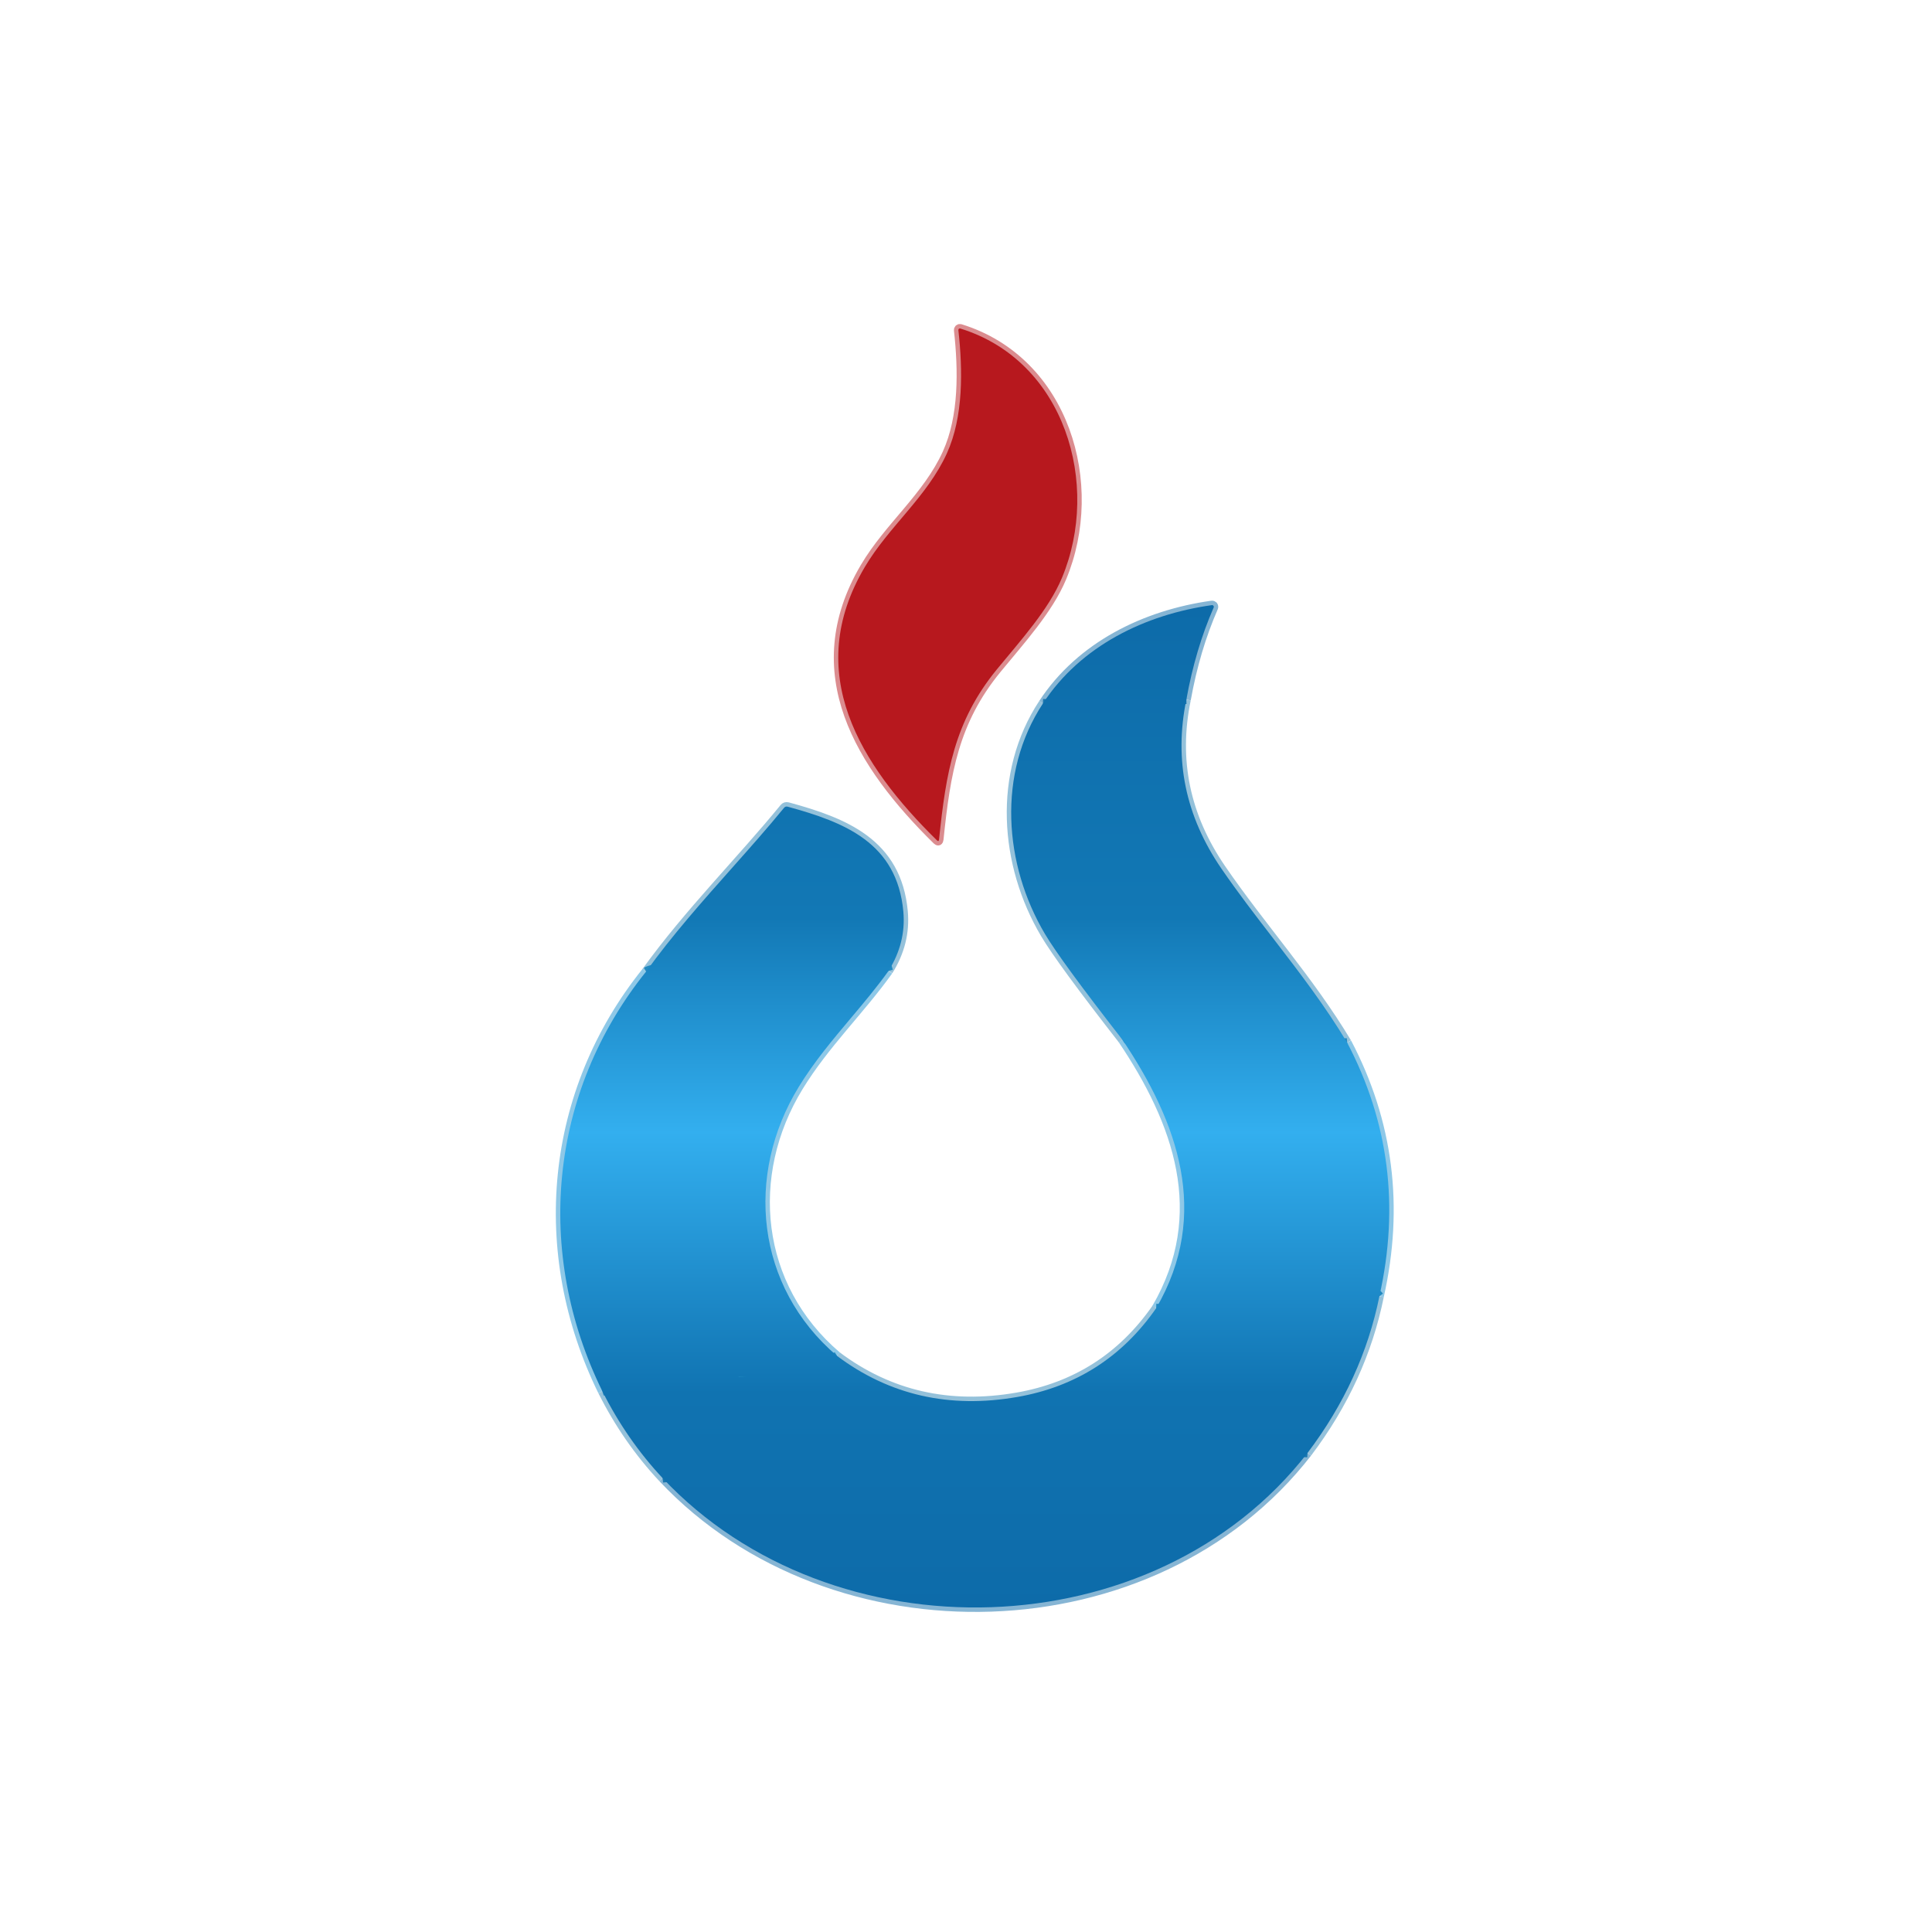 <svg width="100" height="100" viewBox="0 0 100 100" fill="none" xmlns="http://www.w3.org/2000/svg">
<rect width="100" height="100" fill="white"/>
<path d="M54.968 29.905C56.986 25.069 55.124 18.679 49.707 17.004C49.694 17 49.681 16.999 49.668 17.001C49.656 17.004 49.644 17.009 49.634 17.018C49.624 17.026 49.616 17.036 49.611 17.048C49.606 17.06 49.604 17.073 49.605 17.086C49.835 19.16 49.87 21.566 49.013 23.46C47.992 25.71 46.008 27.246 44.765 29.344C41.517 34.831 44.528 39.589 48.488 43.489C48.556 43.557 48.595 43.543 48.606 43.448C48.964 39.989 49.394 37.341 51.596 34.649C52.805 33.171 54.276 31.565 54.968 29.905Z" stroke="#DB8C8F" stroke-width="0.46"/>
<path d="M53.984 36.407C51.596 40.035 51.964 44.758 54.086 48.339C54.631 49.26 55.968 51.086 58.096 53.816" stroke="#94C1DA" stroke-width="0.46"/>
<path d="M58.096 53.816C60.953 58.062 62.688 62.824 59.843 67.713" stroke="#8EC8E7" stroke-width="0.46"/>
<path d="M59.843 67.713C58.078 70.248 55.68 71.779 52.651 72.308C49.145 72.919 46.037 72.212 43.328 70.184" stroke="#94C1DA" stroke-width="0.46"/>
<path d="M43.328 70.184C39.108 66.592 38.544 60.822 41.349 56.246C42.703 54.037 44.528 52.297 45.989 50.254" stroke="#8EC8E7" stroke-width="0.46"/>
<path d="M45.99 50.254C46.6 49.28 46.856 48.255 46.758 47.181C46.431 43.628 43.724 42.559 40.772 41.754C40.694 41.733 40.63 41.754 40.579 41.816C38.391 44.496 35.61 47.273 33.44 50.291" stroke="#94C1DA" stroke-width="0.46"/>
<path d="M33.44 50.291C28.406 56.561 27.652 64.827 31.18 72.014" stroke="#8EC8E7" stroke-width="0.46"/>
<path d="M31.181 72.014C32.019 73.684 33.058 75.182 34.297 76.508" stroke="#94C1DA" stroke-width="0.46"/>
<path d="M34.297 76.507C43.07 85.837 59.735 85.43 67.678 75.202" stroke="#86B5D4" stroke-width="0.46"/>
<path d="M67.679 75.202C69.571 72.701 70.811 69.998 71.398 67.093" stroke="#94C1DA" stroke-width="0.46"/>
<path d="M71.398 67.093C72.441 62.447 71.885 58.072 69.729 53.966" stroke="#8EC8E7" stroke-width="0.46"/>
<path d="M69.729 53.966C67.791 50.734 65.32 48.02 63.219 44.958C61.364 42.251 60.759 39.334 61.406 36.21" stroke="#94C1DA" stroke-width="0.46"/>
<path d="M61.406 36.21C61.717 34.477 62.188 32.889 62.819 31.445C62.826 31.43 62.828 31.414 62.826 31.399C62.824 31.383 62.819 31.368 62.809 31.355C62.8 31.343 62.787 31.333 62.773 31.327C62.758 31.321 62.743 31.319 62.727 31.321C59.275 31.806 55.935 33.426 53.984 36.408" stroke="#86B5D4" stroke-width="0.46"/>
<path d="M61.406 36.21C59.529 36.253 57.664 36.368 55.811 36.555C55.214 36.614 54.627 36.417 53.984 36.408" stroke="#1B77AF" stroke-width="0.46"/>
<path d="M69.728 53.966C68.906 54.028 67.651 54.044 66.894 53.755C65.931 53.384 64.295 53.063 63.614 53.159C62.229 53.352 60.841 53.42 59.45 53.364C58.909 53.341 58.528 53.545 58.096 53.816" stroke="#228AC1" stroke-width="0.46"/>
<path d="M71.397 67.093C71.252 66.898 71.054 66.854 70.804 66.962C70.386 67.143 70.037 67.304 69.563 67.318C67.979 67.361 66.402 67.493 64.833 67.713C64.802 67.718 64.755 67.74 64.693 67.78C64.628 67.82 64.559 67.835 64.484 67.826C63.621 67.706 62.854 67.932 62.036 67.934C61.651 67.934 61.265 67.96 60.877 68.012C60.804 68.021 60.731 68.007 60.668 67.971C60.383 67.807 60.108 67.721 59.843 67.713" stroke="#228AC1" stroke-width="0.46"/>
<path d="M67.678 75.202C65.428 75.05 63.164 75.37 61.017 75.331C57.085 75.259 53.159 75.409 49.239 75.781C48.711 75.832 48.474 76.223 47.849 76.207C44.669 76.124 41.487 76.124 38.303 76.207C37.775 76.22 37.154 76.498 36.478 76.324C36.406 76.304 36.333 76.298 36.26 76.305L34.297 76.508" stroke="#1B77AF" stroke-width="0.46"/>
<path d="M43.328 70.184C41.925 71.053 40.241 71.396 38.279 71.214C38.27 71.213 38.262 71.215 38.254 71.219C38.247 71.223 38.241 71.228 38.236 71.235C38.231 71.242 38.229 71.25 38.228 71.259C38.227 71.267 38.229 71.275 38.233 71.283C38.257 71.332 38.294 71.35 38.343 71.338C38.413 71.32 38.482 71.322 38.55 71.345C38.602 71.363 38.6 71.373 38.545 71.375C36.058 71.462 33.596 71.331 31.181 72.014" stroke="#228AC1" stroke-width="0.46"/>
<path d="M45.99 50.254C45.866 49.801 45.767 49.491 45.234 49.449C44.109 49.367 42.988 49.405 41.871 49.564C41.312 49.645 40.752 49.509 40.163 49.574C38.347 49.776 36.736 49.482 34.927 50.061C34.438 50.217 33.904 50.035 33.44 50.291" stroke="#228AC1" stroke-width="0.46"/>
<path d="M49.707 17.004C55.124 18.679 56.986 25.069 54.968 29.905C54.276 31.565 52.805 33.171 51.596 34.649C49.394 37.341 48.964 39.989 48.606 43.448C48.595 43.543 48.556 43.557 48.488 43.489C44.528 39.589 41.517 34.831 44.765 29.344C46.008 27.246 47.992 25.71 49.013 23.46C49.87 21.566 49.835 19.16 49.605 17.086C49.604 17.073 49.606 17.06 49.611 17.048C49.616 17.036 49.624 17.026 49.634 17.018C49.644 17.009 49.656 17.004 49.668 17.001C49.681 16.999 49.694 17 49.707 17.004Z" fill="#B7181E"/>
<path fill-rule="evenodd" clip-rule="evenodd" d="M62.819 31.445C62.188 32.889 61.717 34.477 61.406 36.21L61.406 36.21C60.759 39.334 61.364 42.251 63.219 44.958C64.073 46.202 64.987 47.388 65.903 48.575C67.24 50.311 68.578 52.047 69.729 53.966L69.729 53.966C71.885 58.071 72.441 62.447 71.397 67.093L71.398 67.093C70.811 69.998 69.571 72.701 67.679 75.202C67.518 75.191 67.357 75.183 67.196 75.176C67.357 75.183 67.518 75.191 67.678 75.202C59.735 85.43 43.07 85.837 34.297 76.507H34.297C33.058 75.182 32.019 73.684 31.18 72.014C31.21 72.005 31.239 71.997 31.269 71.989C31.239 71.997 31.21 72.005 31.18 72.014C27.652 64.826 28.406 56.561 33.44 50.291L33.44 50.291C34.784 48.421 36.363 46.644 37.89 44.925C38.828 43.87 39.746 42.836 40.579 41.816C40.63 41.753 40.694 41.733 40.772 41.754C43.723 42.559 46.431 43.627 46.757 47.181C46.855 48.255 46.599 49.279 45.99 50.254L45.99 50.254L45.99 50.254C45.38 51.105 44.708 51.904 44.033 52.706L44.033 52.706L44.033 52.706C43.089 53.829 42.139 54.958 41.349 56.246C38.545 60.822 39.108 66.592 43.328 70.184C43.18 70.276 43.028 70.362 42.874 70.442C43.028 70.362 43.18 70.276 43.328 70.184C46.037 72.212 49.145 72.919 52.651 72.308C55.68 71.779 58.078 70.248 59.843 67.713C59.875 67.714 59.907 67.716 59.939 67.719C59.907 67.716 59.875 67.714 59.843 67.713C62.688 62.824 60.953 58.062 58.096 53.816L58.096 53.816C55.968 51.086 54.631 49.26 54.085 48.339C51.964 44.758 51.596 40.035 53.984 36.408C54.001 36.408 54.019 36.408 54.036 36.409C54.019 36.408 54.001 36.408 53.984 36.408C55.935 33.426 59.275 31.806 62.727 31.321C62.743 31.319 62.759 31.321 62.773 31.327C62.787 31.333 62.8 31.343 62.809 31.355C62.819 31.368 62.824 31.383 62.826 31.399C62.828 31.414 62.826 31.43 62.819 31.445ZM61.017 75.331C60.772 75.326 60.526 75.323 60.28 75.32C60.526 75.323 60.772 75.326 61.017 75.331C61.017 75.331 61.017 75.331 61.017 75.331ZM47.849 76.206C47.452 76.196 47.054 76.187 46.657 76.179C47.054 76.187 47.452 76.196 47.849 76.206C47.849 76.206 47.849 76.206 47.849 76.206ZM36.744 76.371C36.657 76.362 36.568 76.347 36.479 76.324C36.443 76.314 36.406 76.307 36.37 76.304C36.406 76.307 36.442 76.314 36.478 76.324C36.568 76.347 36.656 76.362 36.744 76.371ZM70.804 66.962C70.914 66.915 71.013 66.897 71.102 66.907C71.013 66.897 70.914 66.915 70.805 66.962L70.749 66.986C70.355 67.157 70.016 67.305 69.563 67.318C67.979 67.361 66.402 67.493 64.833 67.713C64.802 67.718 64.756 67.74 64.693 67.78C64.629 67.82 64.559 67.835 64.484 67.826C63.959 67.753 63.47 67.808 62.982 67.863C62.669 67.898 62.356 67.933 62.036 67.934C61.651 67.934 61.265 67.96 60.877 68.012C60.846 68.016 60.815 68.015 60.785 68.011C60.815 68.015 60.846 68.016 60.877 68.012C61.265 67.96 61.651 67.934 62.036 67.934C62.356 67.933 62.669 67.898 62.982 67.863C63.469 67.808 63.959 67.753 64.484 67.826C64.559 67.835 64.628 67.82 64.693 67.78C64.755 67.74 64.802 67.718 64.833 67.713C66.402 67.493 67.979 67.361 69.563 67.318C70.016 67.305 70.355 67.157 70.749 66.986L70.804 66.962ZM38.236 71.235C38.24 71.228 38.247 71.223 38.254 71.219C38.262 71.215 38.27 71.213 38.278 71.214C38.401 71.225 38.523 71.235 38.643 71.242C38.523 71.235 38.401 71.225 38.278 71.214C38.27 71.214 38.262 71.215 38.254 71.219C38.247 71.223 38.24 71.228 38.236 71.235C38.231 71.242 38.228 71.25 38.228 71.259L38.643 71.242L38.232 71.283C38.229 71.275 38.227 71.267 38.228 71.259C38.228 71.25 38.231 71.242 38.236 71.235ZM36.974 71.411L36.973 71.411L37.169 71.407L36.974 71.411ZM38.545 71.375L38.545 71.375L38.555 71.374L38.545 71.375ZM55.811 36.555C55.771 36.559 55.73 36.562 55.69 36.563C55.73 36.562 55.771 36.559 55.811 36.555C56.051 36.531 56.291 36.508 56.531 36.486C56.291 36.508 56.051 36.531 55.811 36.555Z" fill="url(#paint0_linear_39_19)"/>
<defs>
<linearGradient id="paint0_linear_39_19" x1="50.454" y1="31.32" x2="50.454" y2="83.203" gradientUnits="userSpaceOnUse">
<stop stop-color="#0D6BA9"/>
<stop offset="0.312" stop-color="#1278B5"/>
<stop offset="0.526" stop-color="#33AFEF"/>
<stop offset="0.786" stop-color="#1073B1"/>
<stop offset="1" stop-color="#0D6BA9"/>
</linearGradient>
</defs>
</svg>
